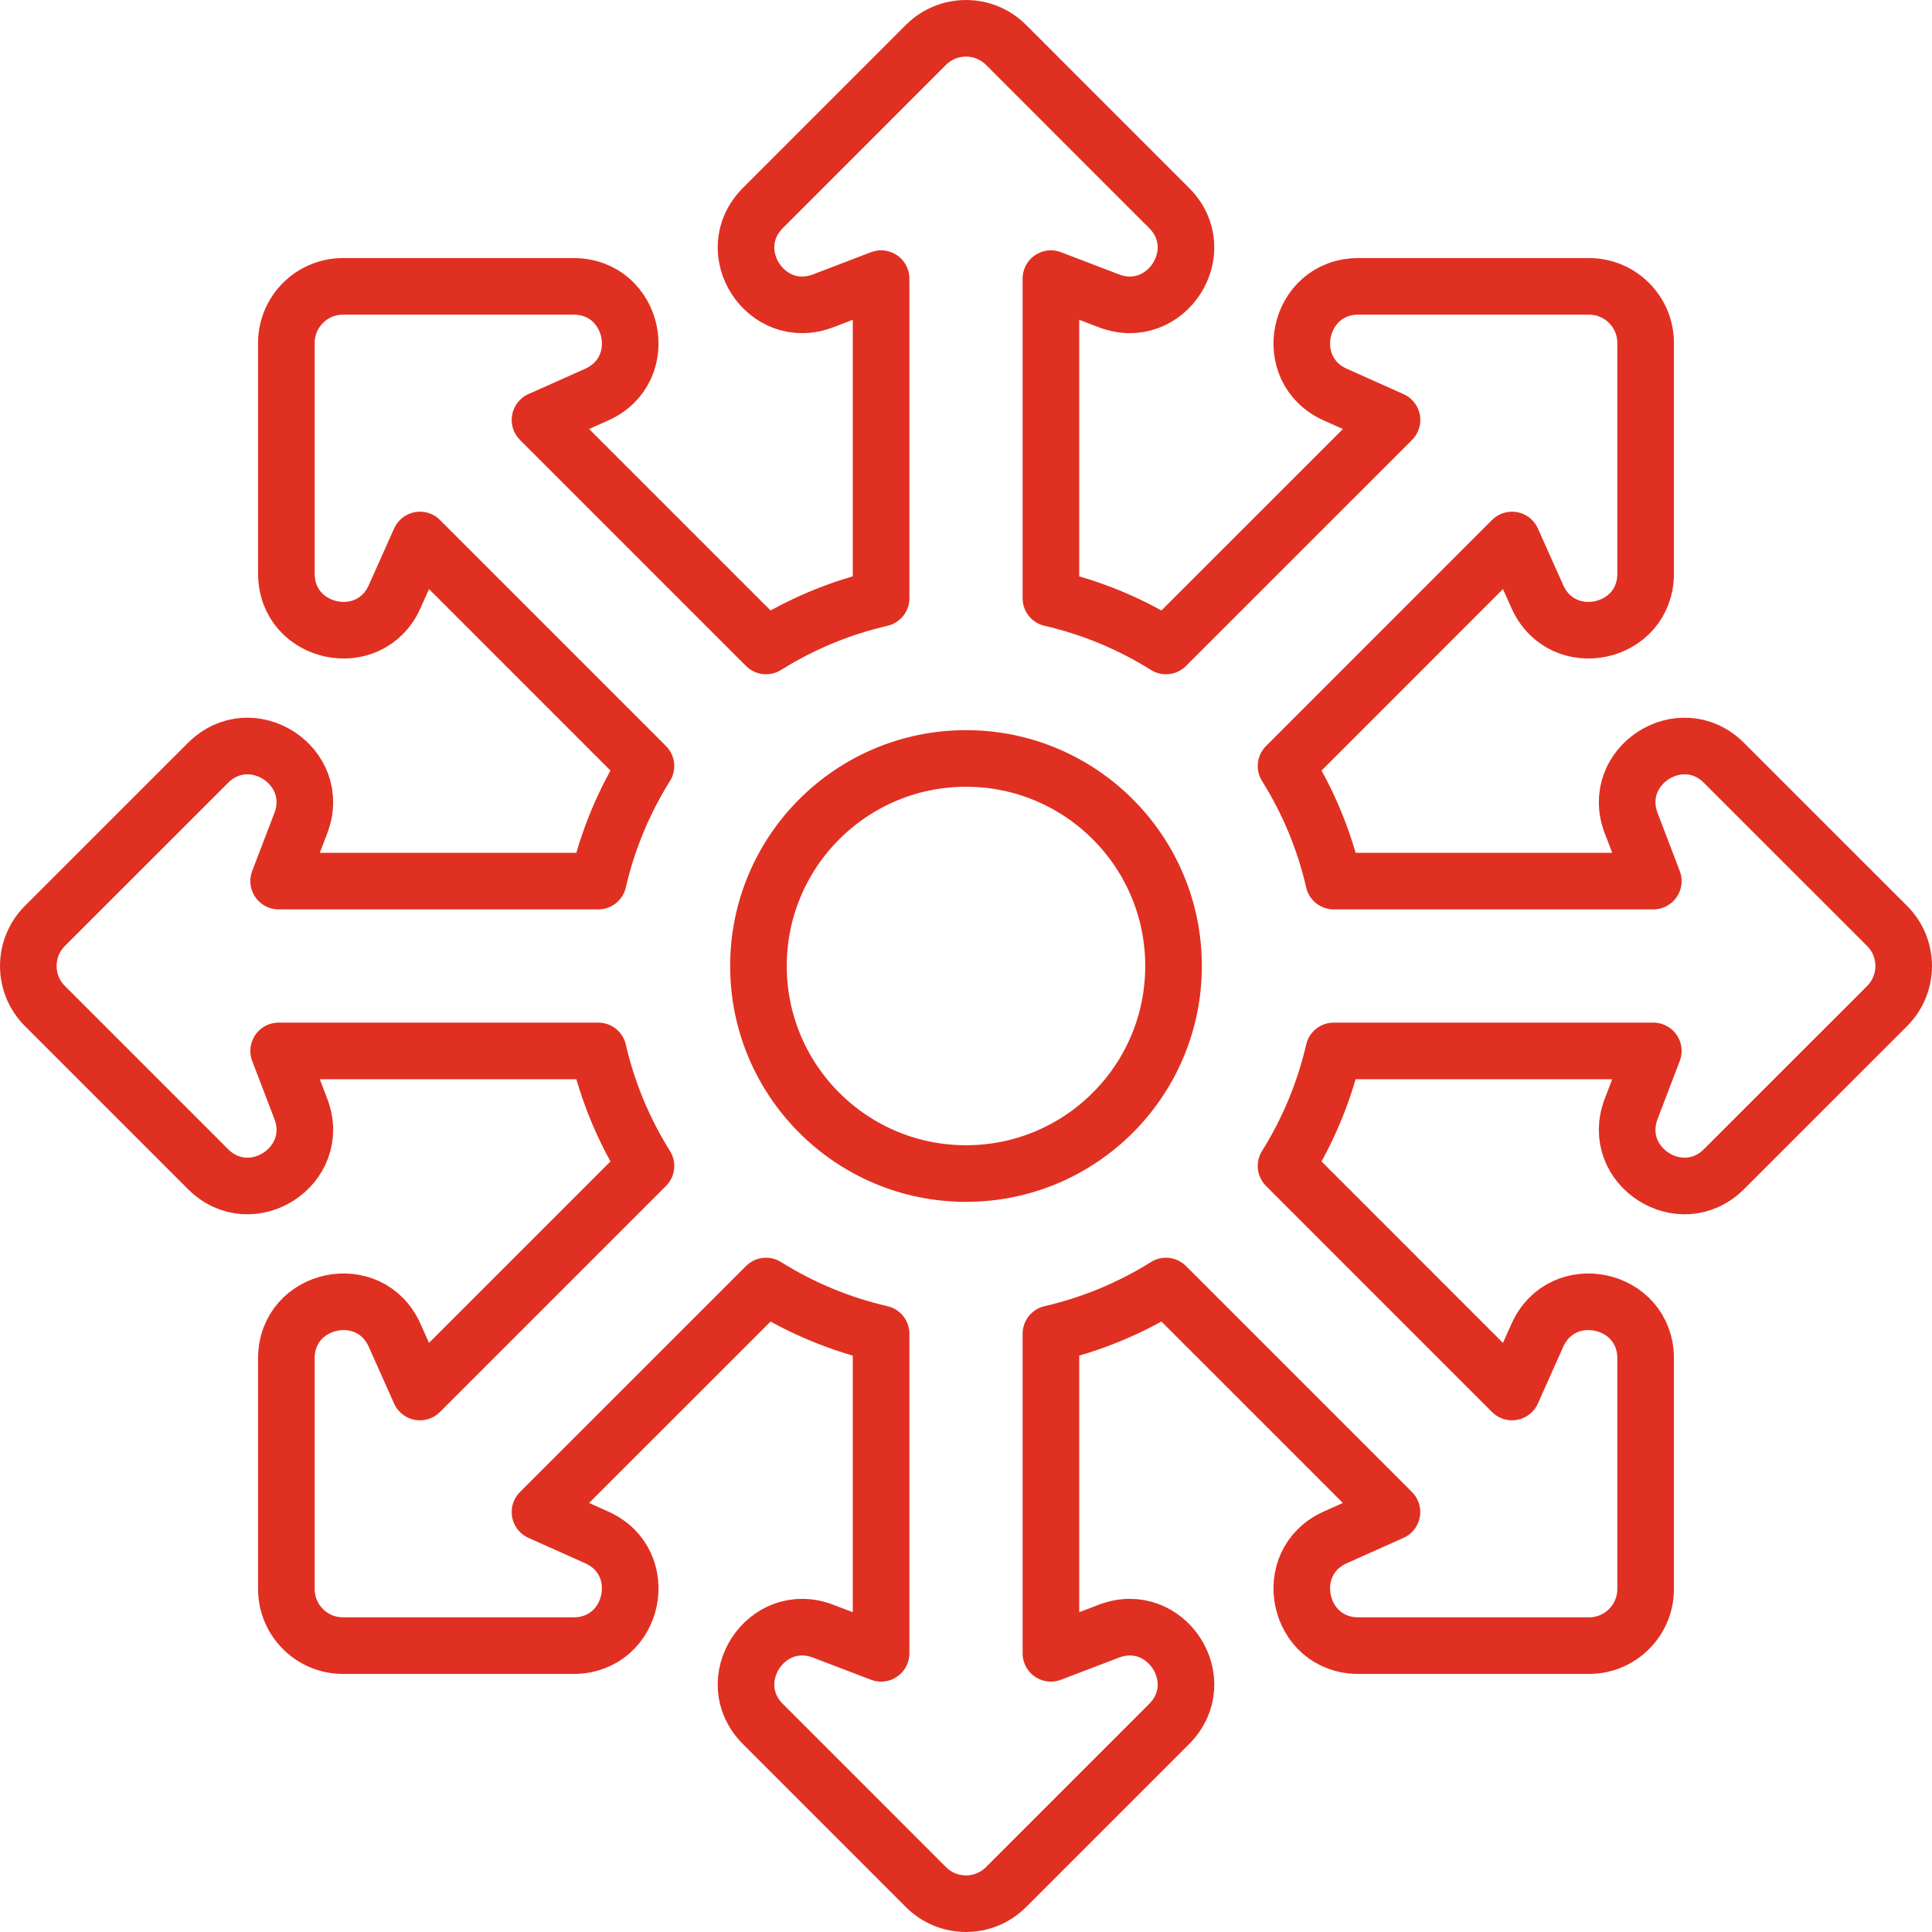 <svg width="40" height="40" viewBox="0 0 40 40" fill="none" xmlns="http://www.w3.org/2000/svg">
<g id="Frame" clip-path="url(#clip0_245_2514)">
<g id="Group">
<path id="Vector" d="M39.071 19.171L35.695 15.796C34.801 14.902 33.321 15.862 33.772 17.043L34.23 18.242H27.614C27.42 17.399 27.086 16.593 26.626 15.86L31.305 11.18L31.829 12.352C32.345 13.507 34.071 13.139 34.071 11.874V7.101C34.071 6.454 33.546 5.929 32.899 5.929H28.126C26.861 5.929 26.493 7.655 27.648 8.171L28.82 8.695L24.14 13.374C23.407 12.914 22.601 12.58 21.758 12.386V5.769L22.957 6.228C24.138 6.679 25.098 5.199 24.204 4.305L20.829 0.929C20.371 0.472 19.629 0.472 19.171 0.929L15.796 4.305C14.902 5.199 15.862 6.679 17.043 6.228L18.242 5.769V12.386C17.399 12.58 16.594 12.914 15.86 13.374L11.18 8.694L12.352 8.171C13.507 7.655 13.139 5.929 11.874 5.929H7.101C6.454 5.929 5.929 6.454 5.929 7.101V11.874C5.929 13.139 7.655 13.507 8.171 12.352L8.695 11.18L13.374 15.86C12.914 16.593 12.58 17.398 12.386 18.242H5.769L6.228 17.043C6.679 15.862 5.199 14.902 4.305 15.796L0.929 19.171C0.472 19.629 0.472 20.371 0.929 20.828L4.305 24.204C5.199 25.098 6.679 24.138 6.228 22.957L5.769 21.758H12.386C12.58 22.601 12.914 23.406 13.374 24.14L8.694 28.82L8.171 27.647C7.655 26.493 5.929 26.861 5.929 28.125V32.899C5.929 33.546 6.454 34.071 7.101 34.071H11.874C13.139 34.071 13.507 32.345 12.352 31.829L11.18 31.305L15.86 26.626C16.593 27.086 17.398 27.419 18.242 27.614V34.23L17.043 33.772C15.862 33.321 14.902 34.801 15.796 35.695L19.171 39.071C19.629 39.528 20.371 39.528 20.828 39.071L24.204 35.695C25.098 34.801 24.138 33.321 22.957 33.772L21.758 34.23V27.614C22.601 27.419 23.406 27.086 24.14 26.626L28.819 31.305L27.647 31.829C26.493 32.345 26.861 34.071 28.125 34.071H32.899C33.546 34.071 34.071 33.546 34.071 32.899V28.125C34.071 26.861 32.345 26.493 31.829 27.647L31.305 28.82L26.626 24.14C27.085 23.407 27.419 22.601 27.614 21.758H34.23L33.772 22.957C33.32 24.138 34.801 25.098 35.695 24.204L39.071 20.829C39.528 20.371 39.528 19.629 39.071 19.171Z" stroke="#E03021" stroke-width="1.172" stroke-miterlimit="10" stroke-linecap="round" stroke-linejoin="round"/>
<path id="Vector_2" d="M20 24.297C22.373 24.297 24.297 22.373 24.297 20C24.297 17.627 22.373 15.703 20 15.703C17.627 15.703 15.703 17.627 15.703 20C15.703 22.373 17.627 24.297 20 24.297Z" stroke="#E03021" stroke-width="1.172" stroke-miterlimit="10" stroke-linecap="round" stroke-linejoin="round"/>
</g>
</g>
<defs>
<clipPath id="clip0_245_2514">
<rect width="40" height="40" fill="white"/>
</clipPath>
</defs>
</svg>
